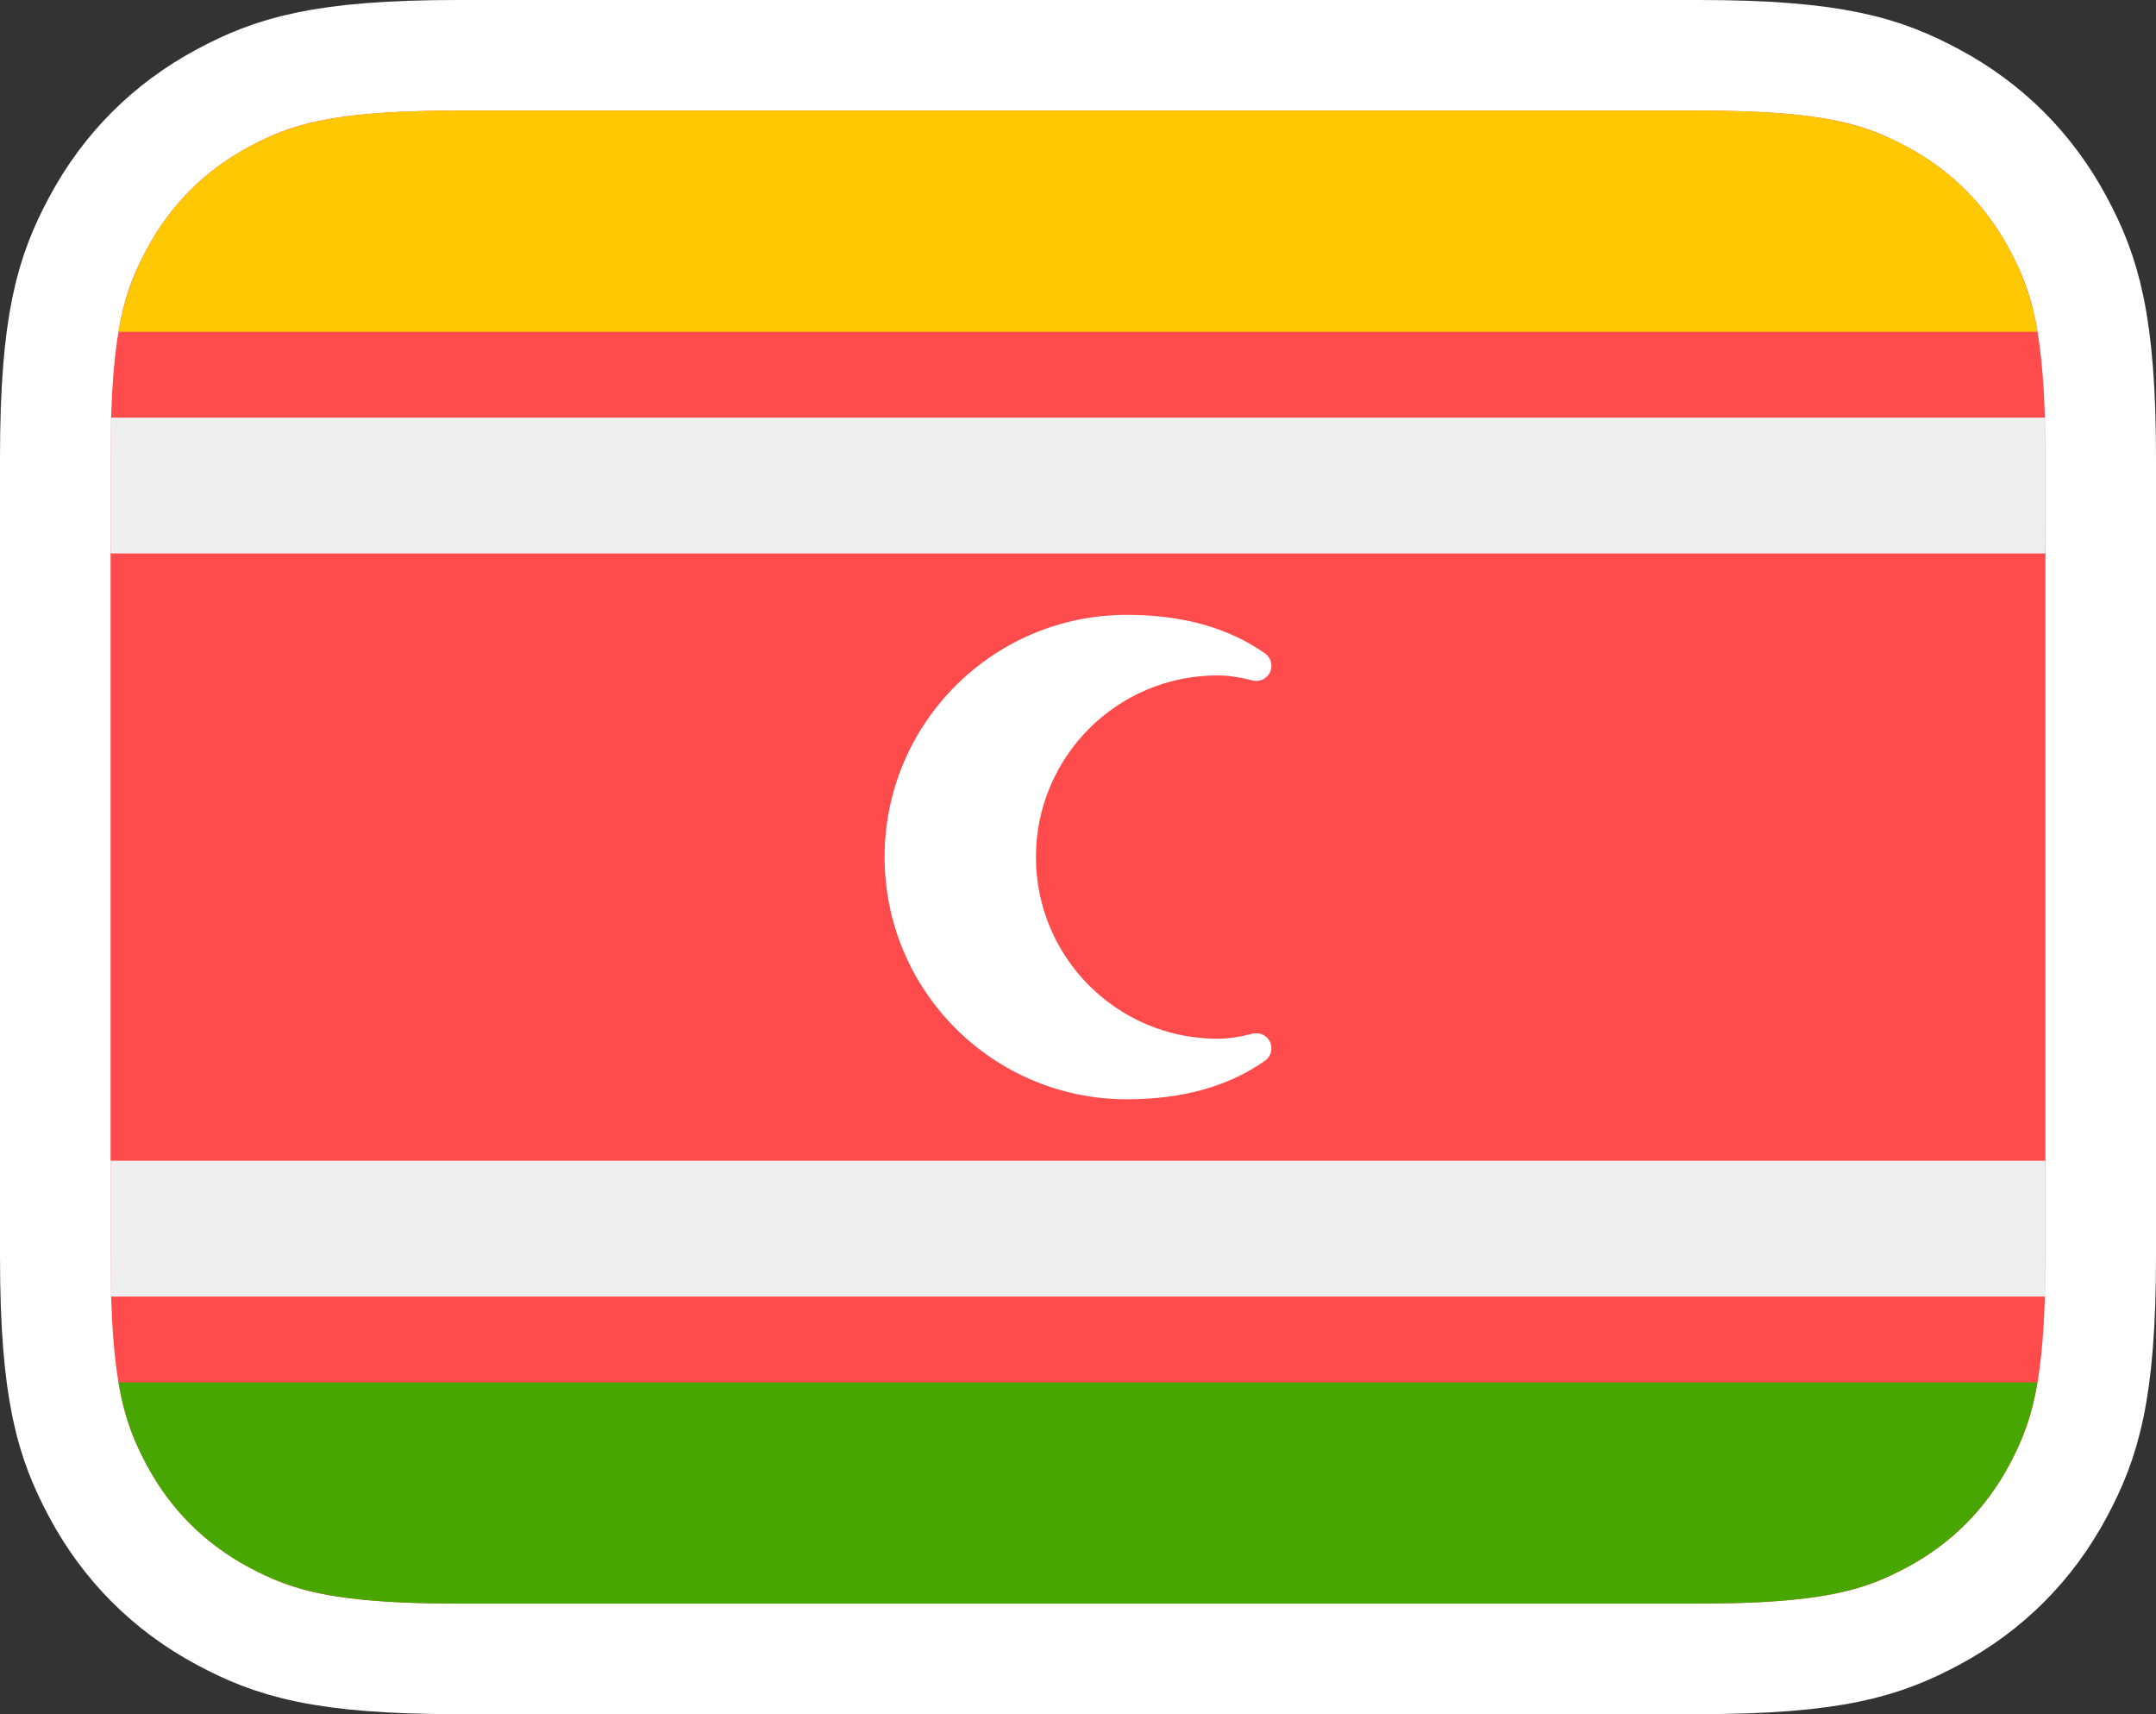 <?xml version="1.0" encoding="UTF-8" standalone="no"?>
<!-- Created with Inkscape (http://www.inkscape.org/) -->

<svg
   width="78mm"
   height="62mm"
   viewBox="0 0 78 62"
   version="1.1"
   id="svg5"
   inkscape:version="1.1.2 (0a00cf5339, 2022-02-04)"
   sodipodi:docname="conlang flag 4.svg"
   xmlns:inkscape="http://www.inkscape.org/namespaces/inkscape"
   xmlns:sodipodi="http://sodipodi.sourceforge.net/DTD/sodipodi-0.dtd"
   xmlns="http://www.w3.org/2000/svg"
   xmlns:svg="http://www.w3.org/2000/svg">
  <rect x="0" y="0" width="78" height="62" fill="#333333" stroke="none"/>
  <sodipodi:namedview
     id="namedview7"
     pagecolor="#ffffff"
     bordercolor="#666666"
     borderopacity="1.0"
     inkscape:pageshadow="2"
     inkscape:pageopacity="0.0"
     inkscape:pagecheckerboard="0"
     inkscape:document-units="mm"
     showgrid="false"
     fit-margin-top="0"
     fit-margin-left="0"
     fit-margin-right="0"
     fit-margin-bottom="0"
     inkscape:zoom="1.28"
     inkscape:cx="101.95313"
     inkscape:cy="68.75"
     inkscape:window-width="1366"
     inkscape:window-height="699"
     inkscape:window-x="0"
     inkscape:window-y="0"
     inkscape:window-maximized="1"
     inkscape:current-layer="layer2" />
  <defs
     id="defs2">
    <path
       d="m 12.563,0 44.874,0 c 4.368,0 5.953,0.455 7.55,1.309 C 66.584,2.163 67.837,3.416 68.691,5.013 69.545,6.61 70,8.195 70,12.563 v 28.874 c 0,4.368 -0.455,5.953 -1.309,7.55 -0.854,1.597 -2.107,2.85 -3.705,3.705 C 63.39,53.545 61.805,54 57.437,54 H 12.563 C 8.195,54 6.61,53.545 5.013,52.691 3.416,51.837 2.163,50.584 1.309,48.987 0.455,47.39 0,45.805 0,41.437 L 0,12.563 C 0,8.195 0.455,6.61 1.309,5.013 2.163,3.416 3.416,2.163 5.013,1.309 6.61,0.455 8.195,0 12.563,0 Z"
       id="path-1" />
  </defs>
  <g
     inkscape:label="Layer 1"
     inkscape:groupmode="layer"
     id="layer1"
     transform="translate(-125.545,-123.433)" />
  <g
     inkscape:groupmode="layer"
     id="layer2"
     inkscape:label="Layer 2"
     transform="translate(-125.545,-123.433)">
    <g
       id="g7892">
      <g
         id="g7881">
        <path
           d="m 186.982,125.433 h -44.874 c -4.935,0 -6.696,0.585 -8.493,1.545 -1.951,1.043 -3.482,2.574 -4.525,4.525 -0.961,1.797 -1.545,3.558 -1.545,8.493 v 28.874 c 0,4.935 0.585,6.696 1.545,8.493 1.043,1.951 2.574,3.482 4.525,4.525 1.797,0.961 3.558,1.545 8.493,1.545 h 44.874 c 4.935,0 6.696,-0.585 8.493,-1.545 1.951,-1.043 3.482,-2.574 4.525,-4.525 0.961,-1.797 1.545,-3.558 1.545,-8.493 v -28.874 c 0,-4.935 -0.585,-6.696 -1.545,-8.493 -1.043,-1.951 -2.574,-3.482 -4.525,-4.525 -1.797,-0.961 -3.558,-1.545 -8.493,-1.545 z"
           id="path2306"
           stroke="#ffffff"
           stroke-width="4"
           fill="#eeeeee"
           fill-rule="nonzero"
           style="fill:#ff4b4b;fill-opacity:1" />
        <g
           id="g7110">
          <g
             id="g7102">
            <path
               d="m 199.256,173.433 c -0.22,1.279 -0.563,2.131 -1.021,2.987 -0.854,1.597 -2.107,2.85 -3.705,3.705 -1.597,0.854 -3.181,1.309 -7.55,1.309 h -44.874 c -4.368,0 -5.953,-0.455 -7.55,-1.309 -1.597,-0.854 -2.85,-2.107 -3.705,-3.705 -0.458,-0.856 -0.801,-1.708 -1.021,-2.987 z"
               id="path2308"
               fill="#ff4b4b"
               fill-rule="nonzero"
               style="fill:#47a600;fill-opacity:1;stroke:none;stroke-width:1" />
            <path
               d="m 142.108,127.433 h 44.874 c 4.368,0 5.953,0.455 7.55,1.309 1.597,0.854 2.85,2.107 3.705,3.705 0.458,0.856 0.801,1.708 1.021,2.987 h -69.423 c 0.22,-1.279 0.563,-2.131 1.021,-2.987 0.854,-1.597 2.107,-2.85 3.705,-3.705 1.597,-0.854 3.181,-1.309 7.55,-1.309 z"
               id="path2312"
               fill="#ff4b4b"
               fill-rule="nonzero"
               style="fill:#ffc800;fill-opacity:1;stroke:none;stroke-width:1" />
            <path
               d="m 170.86,148.045 c -0.479,-0.122 -0.901,-0.183 -1.266,-0.183 -3.629,0 -6.571,2.942 -6.571,6.571 0,3.629 2.942,6.571 6.571,6.571 0.365,0 0.787,-0.061 1.266,-0.183 v -3e-5 c 0.293,-0.075 0.591,0.102 0.666,0.395 0.056,0.22 -0.03,0.452 -0.216,0.583 -1.321,0.93 -2.989,1.395 -5.001,1.395 -4.838,0 -8.761,-3.922 -8.761,-8.761 0,-4.838 3.922,-8.761 8.761,-8.761 2.013,0 3.68,0.465 5.001,1.395 h 1e-5 c 0.247,0.174 0.307,0.516 0.133,0.763 -0.131,0.186 -0.363,0.272 -0.583,0.216 z"
               id="path1922"
               fill="#ffffff"
               fill-rule="nonzero"
               style="stroke:none;stroke-width:0.548" />
            <path
               d="m 199.545,169.868 c 0,0.158 -8.9e-4,0.312 -0.003,0.461 h -69.995 c -0.002,-0.149 -0.003,-0.303 -0.003,-0.461 v -4.453 h 70 z"
               id="path3768"
               fill="#ff4b4b"
               style="fill:#eeeeee;fill-opacity:1;fill-rule:evenodd;stroke:none;stroke-width:0.905" />
            <path
               d="m 199.545,142.99 c 0,0.158 -8.9e-4,0.312 -0.003,0.461 h -69.995 c -0.002,-0.149 -0.003,-0.303 -0.003,-0.461 v -4.453 h 70 z"
               id="path3770"
               fill="#ff4b4b"
               style="fill:#eeeeee;fill-opacity:1;fill-rule:evenodd;stroke:none;stroke-width:0.905" />
          </g>
        </g>
      </g>
    </g>
  </g>
</svg>
